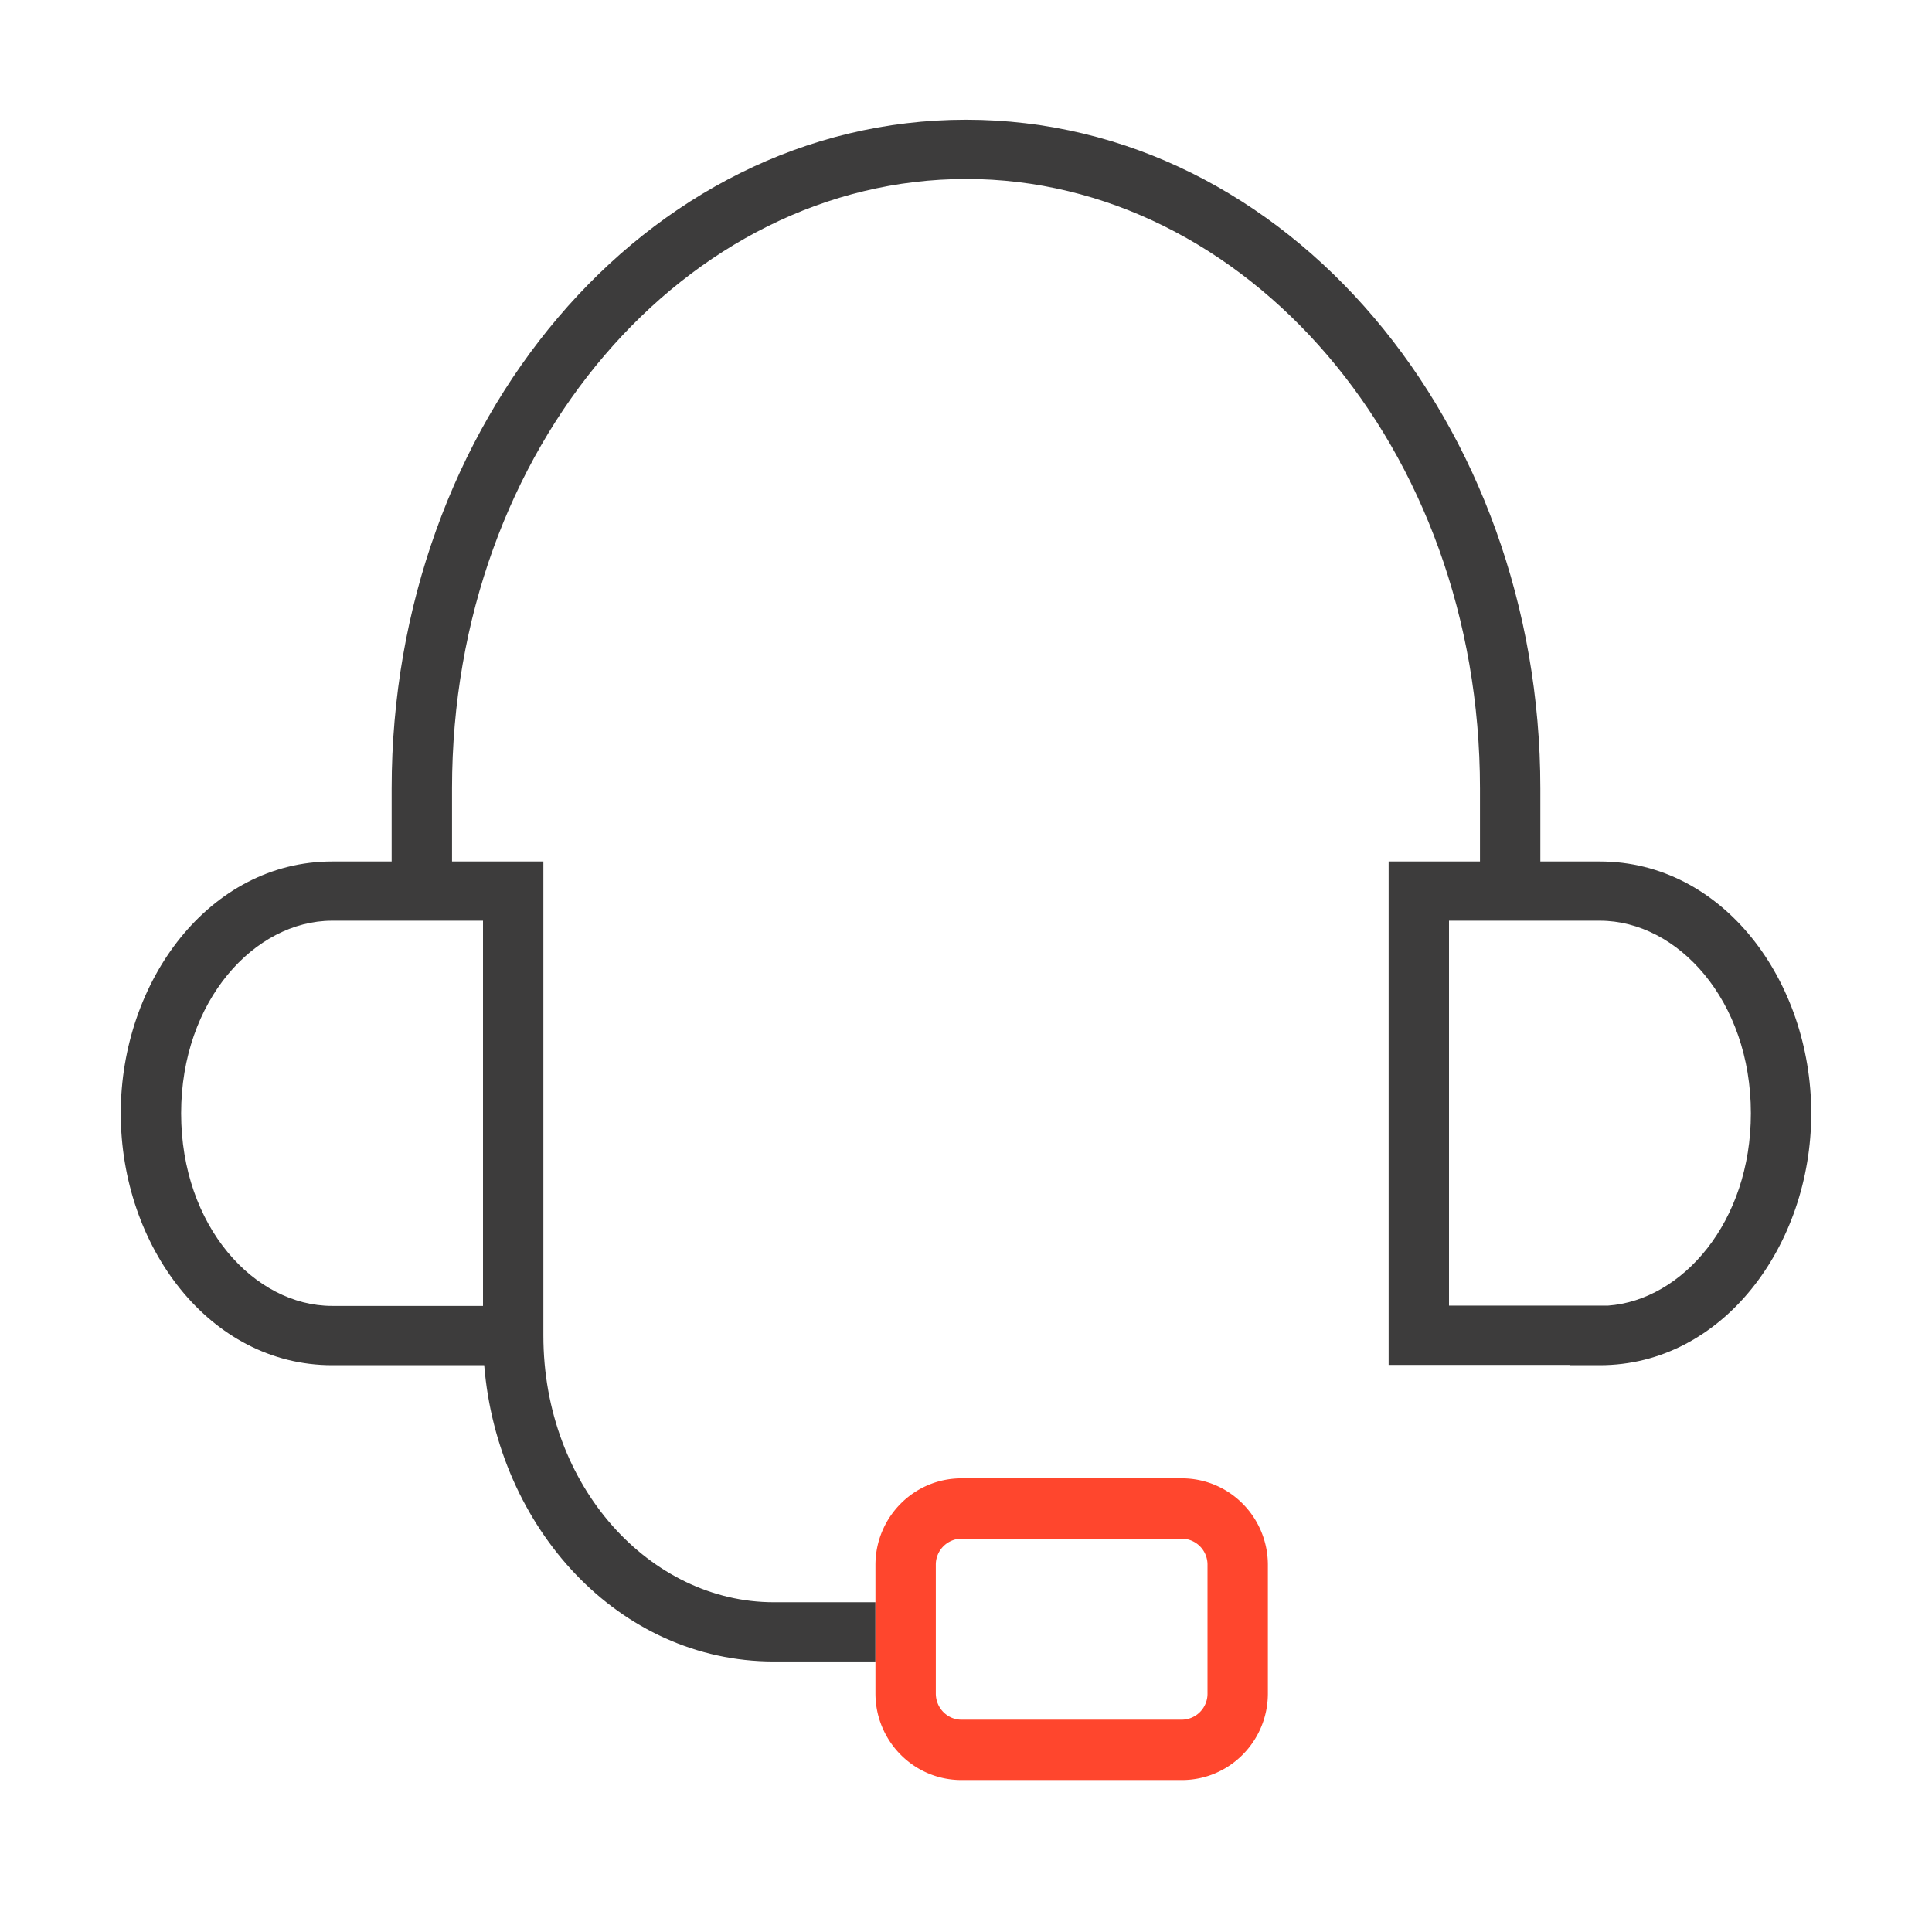 <svg xmlns="http://www.w3.org/2000/svg" width="64" height="64" fill="none" viewBox="0 0 64 64">
  <g fill-rule="evenodd" class="support" clip-rule="evenodd">
    <path fill="#3D3C3C" d="M32 5.929c-9.242 0-17.026 8.865-17.026 20.19v2.419H18v15.704c0 5.02 3.552 8.834 7.632 8.834H29v1.963h-3.368c-5.14 0-9.154-4.425-9.592-9.815H11c-4.067 0-7-3.946-7-8.343 0-4.388 2.942-8.343 7-8.343h1.974v-2.42c0-12.064 8.359-22.152 19.026-22.152s19.026 10.088 19.026 22.153v2.419H53c4.067 0 7 3.945 7 8.343 0 4.388-2.943 8.343-7 8.343h-1v-.01h-6V28.538h3.026v-2.42c0-11.324-7.784-20.19-17.026-20.19ZM6 36.88c0-3.735 2.44-6.38 5-6.38h5v12.76h-5c-2.57 0-5-2.635-5-6.38Zm52 0c0 3.602-2.27 6.191-4.729 6.37H48V30.5h5c2.57 0 5 2.635 5 6.38Z" class="primary"/>
    <path fill="#FF462D" d="M31.85 50.97a.86.86 0 0 0-.85.87v4.258c0 .49.39.869.85.869h7.3a.86.86 0 0 0 .85-.87V51.84a.86.86 0 0 0-.85-.87h-7.3Zm-2.85.87c0-1.574 1.266-2.868 2.85-2.868h7.3c1.584 0 2.85 1.294 2.85 2.868v4.258c0 1.574-1.266 2.868-2.85 2.868h-7.3c-1.584 0-2.85-1.294-2.85-2.868V51.84Z" class="secondary"/>
  </g>
</svg>

